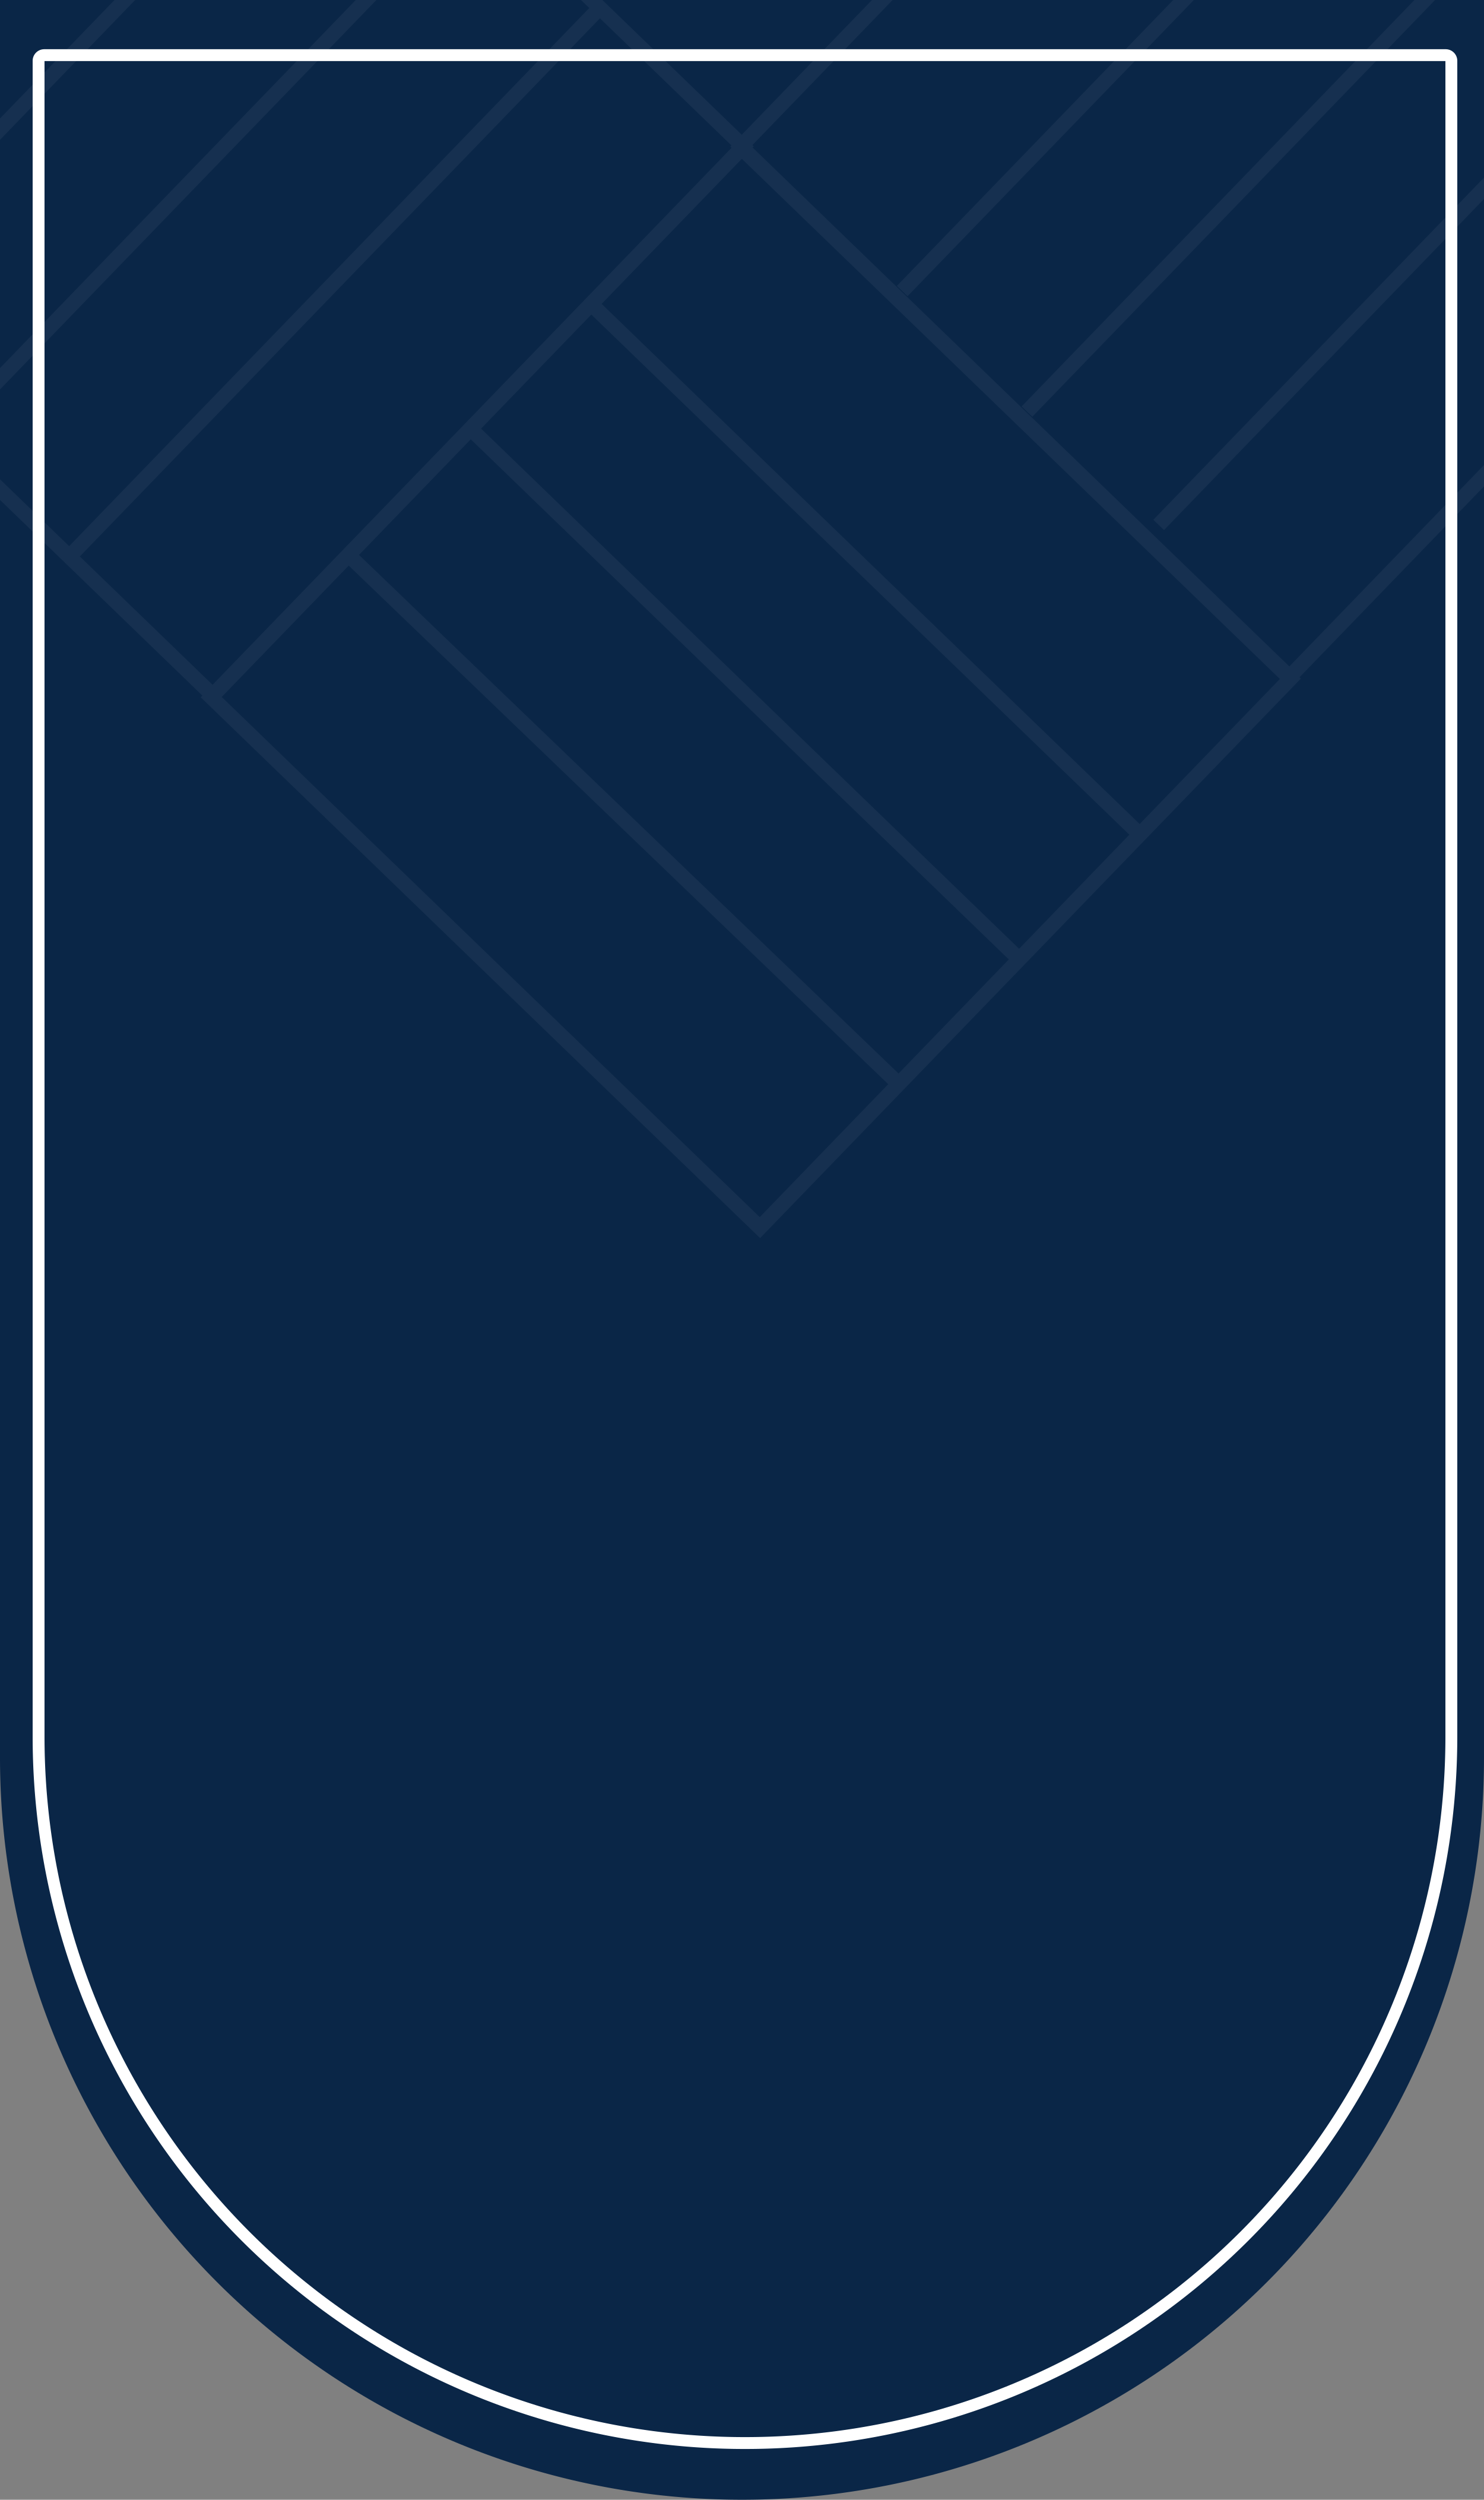 <svg xmlns="http://www.w3.org/2000/svg" xmlns:xlink="http://www.w3.org/1999/xlink" width="500" height="842.119" viewBox="0 0 500 842.119">
  <rect x="0" y="0" width="500" height="842.119" fill="#808080" stroke="none"/>
  <defs>
    <clipPath id="clip-path">
      <path id="Rectangle_9826" data-name="Rectangle 9826" d="M250,0H842.119a0,0,0,0,1,0,0V500a0,0,0,0,1,0,0H250A250,250,0,0,1,0,250v0A250,250,0,0,1,250,0Z" transform="translate(-35 7169.289) rotate(-90)" fill="#0a2647"/>
    </clipPath>
  </defs>
  <g id="Group_29192" data-name="Group 29192" transform="translate(35 -6327.17)">
    <path id="Rectangle_9824" data-name="Rectangle 9824" d="M250,0H842.119a0,0,0,0,1,0,0V500a0,0,0,0,1,0,0H250A250,250,0,0,1,0,250v0A250,250,0,0,1,250,0Z" transform="translate(-35 7169.289) rotate(-90)" fill="#0a2647"/>
    <g id="Mask_Group_301" data-name="Mask Group 301" opacity="0.05" clip-path="url(#clip-path)">
      <g id="Group_29090" data-name="Group 29090" transform="translate(5407.506 5158.868) rotate(90)">
        <path id="Path_98141" data-name="Path 98141" d="M0,0H257.147V257.147H0Z" transform="matrix(0.719, 0.695, -0.695, 0.719, 1211.458, 4829.312)" fill="none" stroke="#fff" stroke-width="5"/>
        <path id="Path_98142" data-name="Path 98142" d="M0,0H250.931" transform="matrix(0.719, 0.695, -0.695, 0.719, 1164.713, 4877.717)" fill="none" stroke="#fff" stroke-width="5"/>
        <path id="Path_98143" data-name="Path 98143" d="M0,0H250.931" transform="matrix(0.719, 0.695, -0.695, 0.719, 1126.53, 4922.09)" fill="none" stroke="#fff" stroke-width="5"/>
        <path id="Path_98144" data-name="Path 98144" d="M0,0H250.931" transform="matrix(0.719, 0.695, -0.695, 0.719, 1085.933, 4964.129)" fill="none" stroke="#fff" stroke-width="5"/>
        <path id="Path_98145" data-name="Path 98145" d="M0,0H257.147V257.147H0Z" transform="matrix(-0.719, -0.695, 0.695, -0.719, 1223.826, 5555.701)" fill="none" stroke="#fff" stroke-width="5"/>
        <path id="Path_98146" data-name="Path 98146" d="M0,0H256.039" transform="matrix(-0.719, -0.695, 0.695, -0.719, 1274.246, 5502.857)" fill="none" stroke="#fff" stroke-width="5"/>
        <path id="Path_98147" data-name="Path 98147" d="M0,0H258.141" transform="matrix(-0.719, -0.695, 0.695, -0.719, 1315.242, 5461.203)" fill="none" stroke="#fff" stroke-width="5"/>
        <path id="Path_98148" data-name="Path 98148" d="M0,0H256.562" transform="matrix(-0.719, -0.695, 0.695, -0.719, 1355.274, 5418.617)" fill="none" stroke="#fff" stroke-width="5"/>
        <path id="Path_98149" data-name="Path 98149" d="M0,0H257.147V257.147H0Z" transform="matrix(-0.695, 0.719, -0.719, -0.695, 1581.862, 5186.465)" fill="none" stroke="#fff" stroke-width="5"/>
        <path id="Path_98150" data-name="Path 98150" d="M0,.741,256.81,0" transform="matrix(-0.695, 0.719, -0.719, -0.695, 1533.989, 5140.235)" fill="none" stroke="#fff" stroke-width="5"/>
        <path id="Path_98151" data-name="Path 98151" d="M0,0H256.4" transform="matrix(-0.695, 0.719, -0.719, -0.695, 1491.103, 5099.447)" fill="none" stroke="#fff" stroke-width="5"/>
        <path id="Path_98152" data-name="Path 98152" d="M0,0H255.58" transform="matrix(-0.695, 0.719, -0.719, -0.695, 1449.023, 5058.891)" fill="none" stroke="#fff" stroke-width="5"/>
      </g>
    </g>
    <g id="Rectangle_9825" data-name="Rectangle 9825" transform="translate(-24 7152.183) rotate(-90)" fill="none" stroke="#fff" stroke-width="4">
      <path d="M240,0H808.434a0,0,0,0,1,0,0V480a0,0,0,0,1,0,0H240A240,240,0,0,1,0,240v0A240,240,0,0,1,240,0Z" stroke="none"/>
      <path d="M240,2H804.515a1.919,1.919,0,0,1,1.919,1.919V476.081A1.919,1.919,0,0,1,804.515,478H240A238,238,0,0,1,2,240v0A238,238,0,0,1,240,2Z" fill="none"/>
    </g>
  </g>
</svg>

